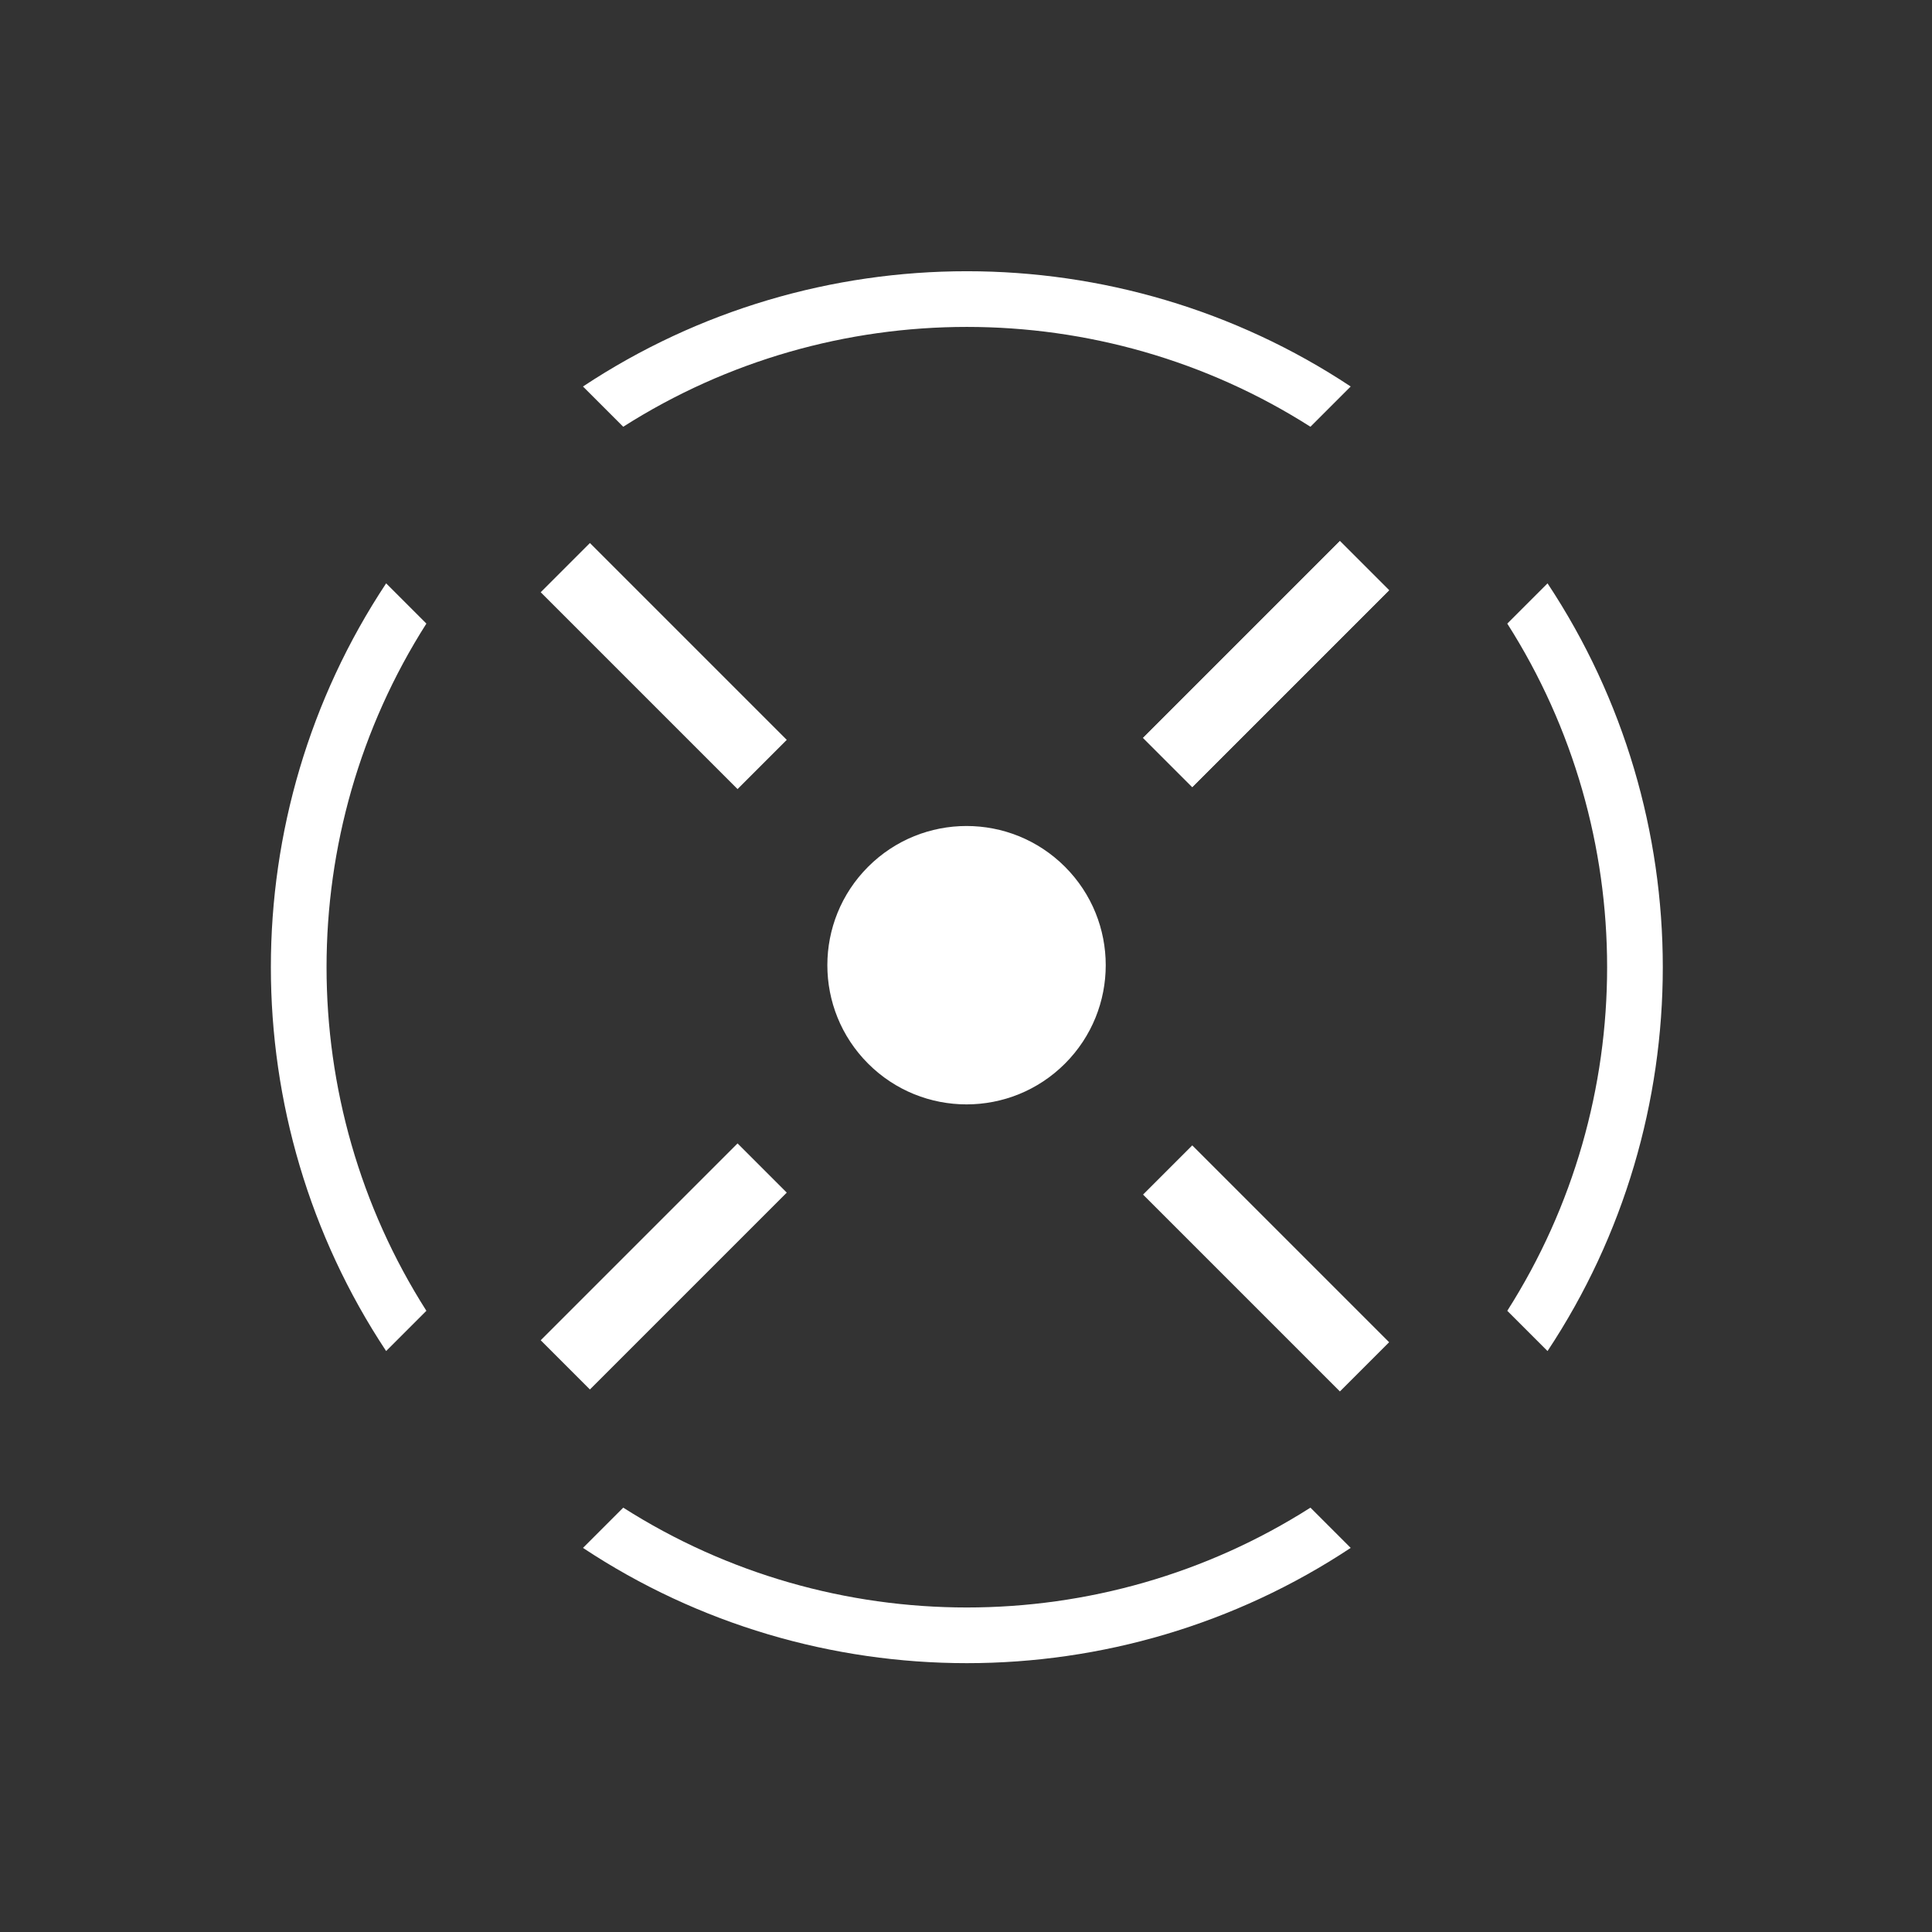 <svg width="694" height="694" viewBox="0 0 694 694" fill="none" xmlns="http://www.w3.org/2000/svg">
<rect x="0" y="0" width="694" height="694" fill="#333333" stroke="none"/>
<path d="M223.876 541.566C298.933 589.384 395.668 589.384 470.725 541.566L485.185 556.025C401.859 611.231 292.742 611.231 209.416 556.025L223.876 541.566ZM555.896 209.546C611.101 292.872 611.101 401.989 555.896 485.315L541.436 470.855C589.254 395.798 589.254 299.063 541.436 224.006L555.896 209.546ZM153.165 224.005C105.346 299.063 105.347 395.798 153.165 470.855L138.705 485.315C83.5 401.989 83.499 292.871 138.705 209.545L153.165 224.005ZM209.415 138.835C292.741 83.629 401.859 83.63 485.185 138.835L470.725 153.295C395.668 105.477 298.933 105.476 223.875 153.294L209.415 138.835Z" fill="white"/>
<circle cx="347.195" cy="346.711" r="50" transform="rotate(-45 347.195 346.711)" fill="white"/>
<rect x="194.227" y="212.738" width="25" height="100" transform="rotate(-45 194.227 212.738)" fill="white"/>
<rect x="481.312" y="194.352" width="25" height="100" transform="rotate(45 481.312 194.352)" fill="white"/>
<rect x="481.312" y="194.352" width="25" height="100" transform="rotate(45 481.312 194.352)" fill="white"/>
<rect x="264.938" y="410.729" width="25" height="100" transform="rotate(45 264.938 410.729)" fill="white"/>
<rect x="410.602" y="429.113" width="25" height="100" transform="rotate(-45 410.602 429.113)" fill="white"/>
</svg>
